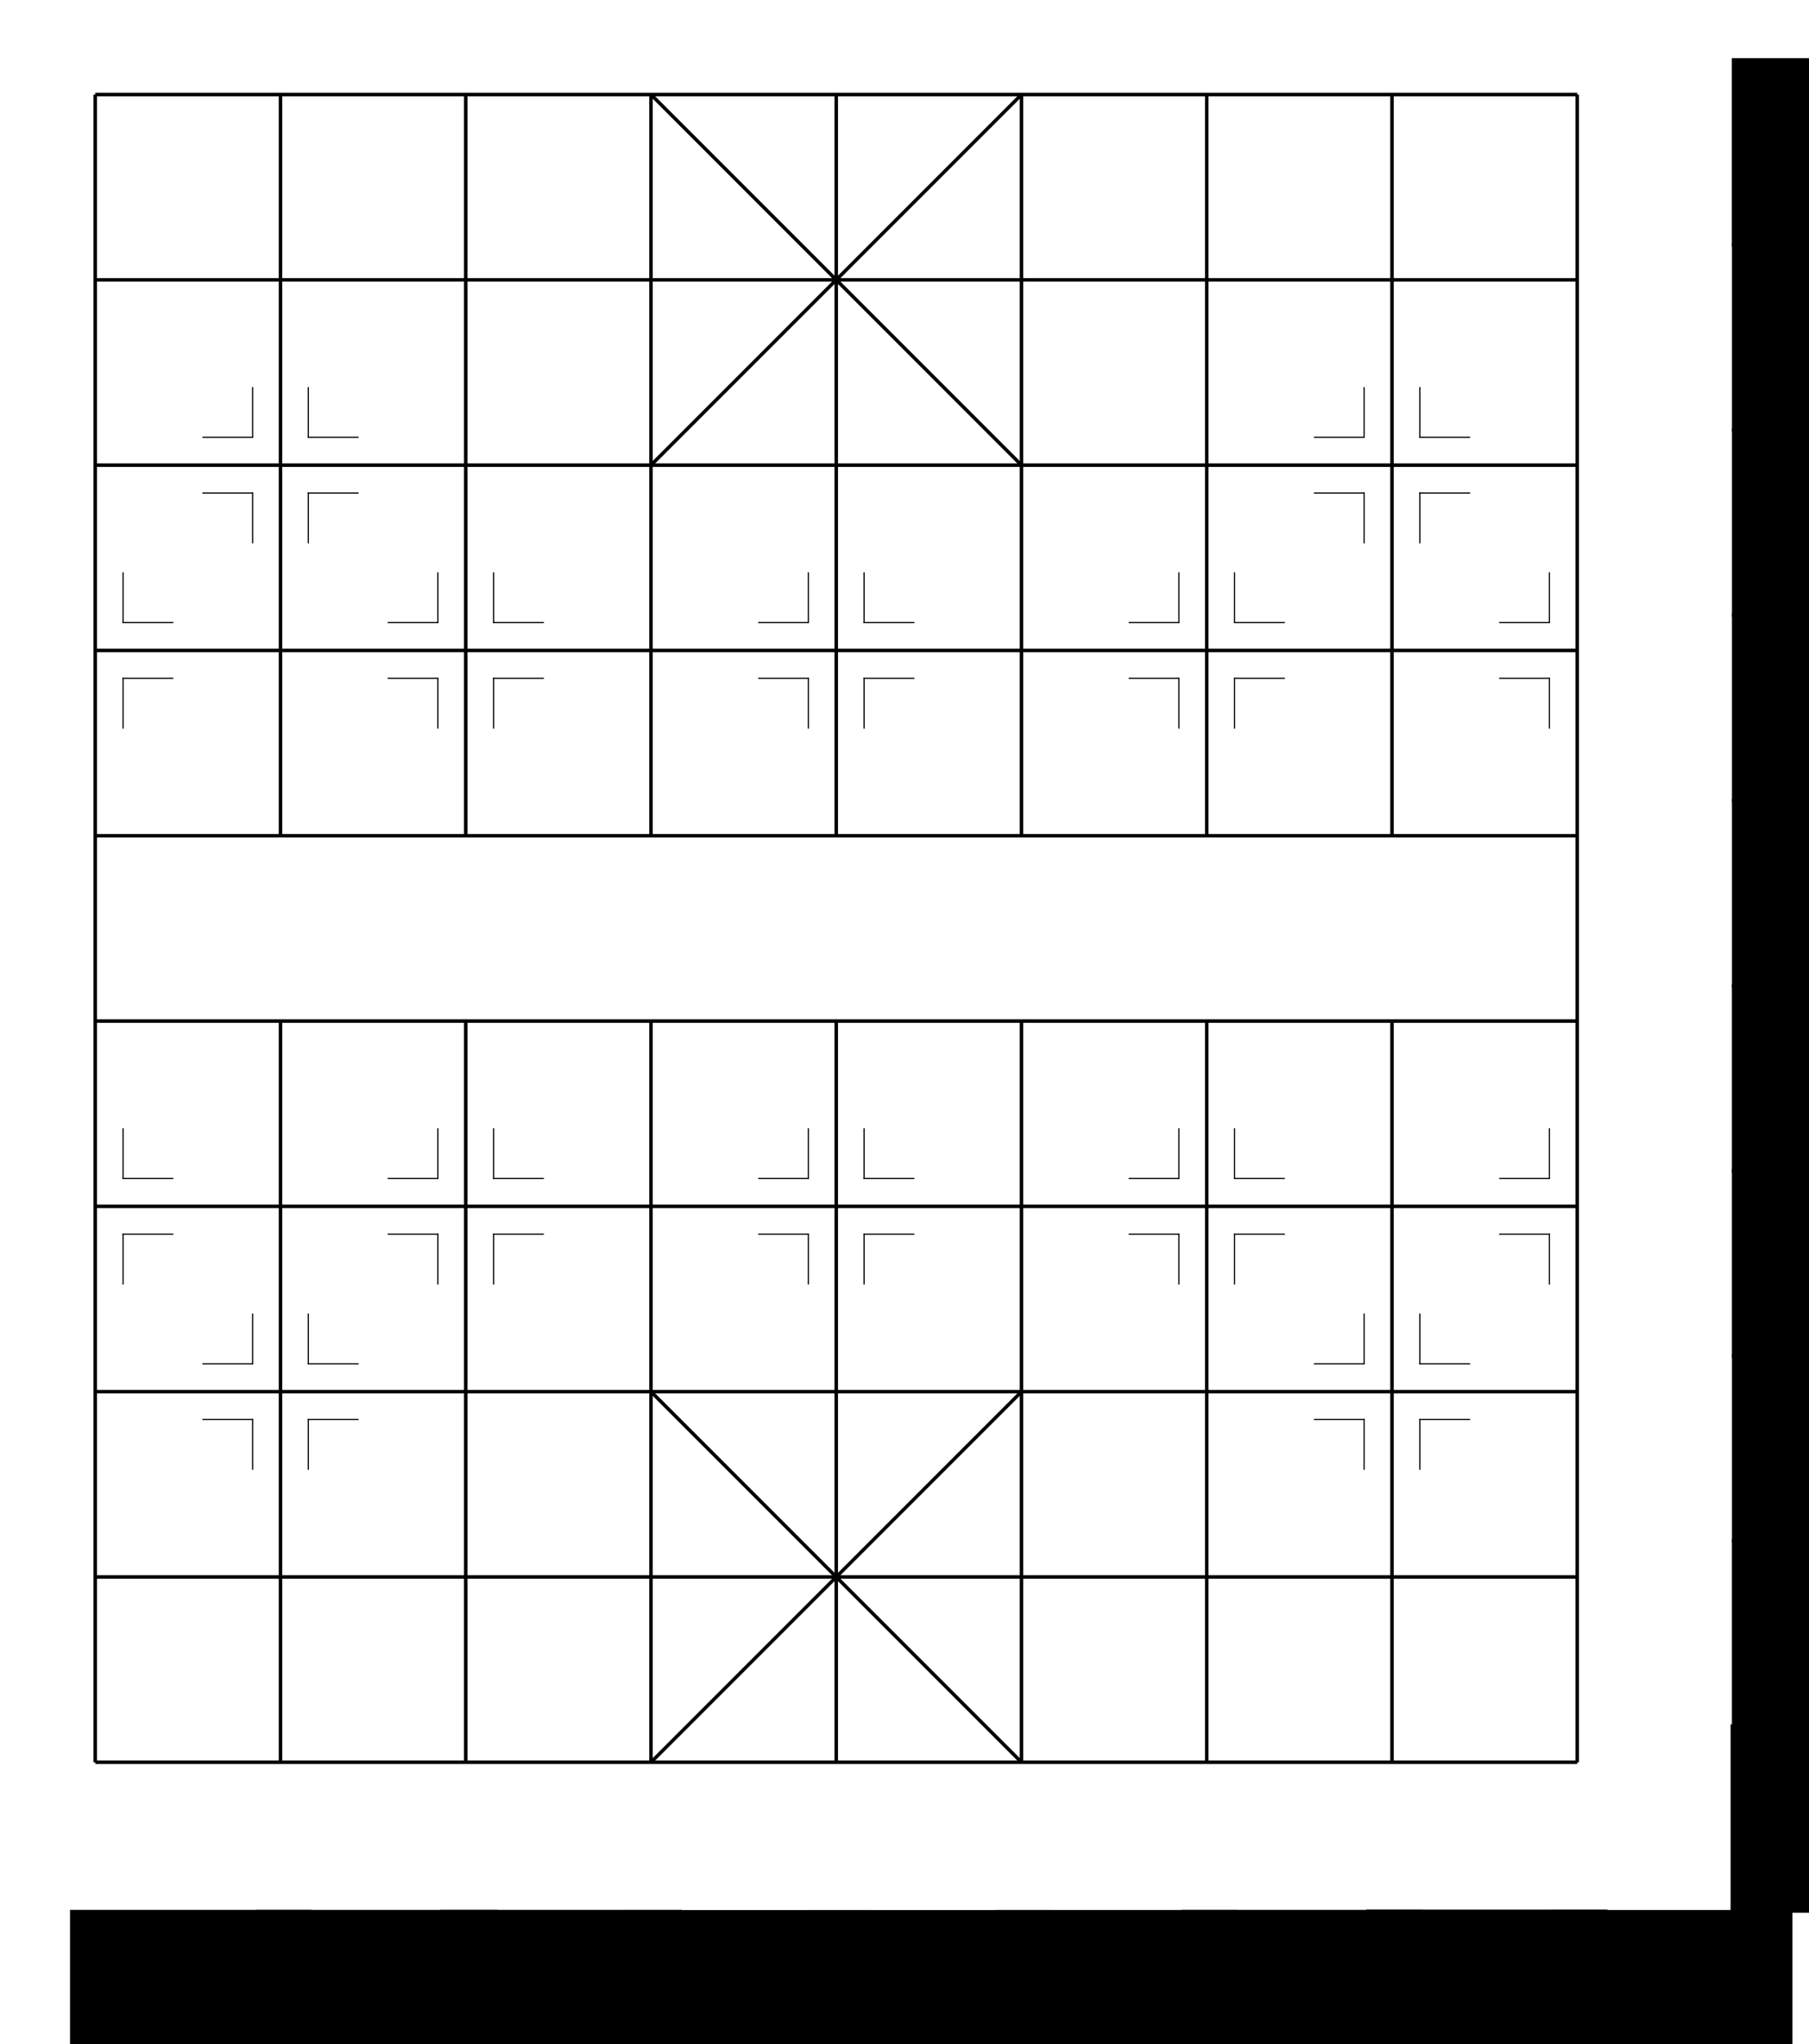 <?xml version="1.0" encoding="UTF-8" standalone="no"?>
<svg
   xmlns:dc="http://purl.org/dc/elements/1.1/"
   xmlns:cc="http://creativecommons.org/ns#"
   xmlns:rdf="http://www.w3.org/1999/02/22-rdf-syntax-ns#"
   xmlns:svg="http://www.w3.org/2000/svg"
   xmlns="http://www.w3.org/2000/svg"
   xmlns:sodipodi="http://sodipodi.sourceforge.net/DTD/sodipodi-0.dtd"
   xmlns:inkscape="http://www.inkscape.org/namespaces/inkscape"
   version="1.1"
   width="517.551"
   viewBox="0 0 517.551 584.643"
   height="584.643"
   id="svg3995"
   inkscape:version="1.0.1 (3bc2e813f5, 2020-09-07)"
   sodipodi:docname="board-text.svg">
  <defs
     id="defs4253" />
  <sodipodi:namedview
     pagecolor="#ffffff"
     bordercolor="#666666"
     borderopacity="1"
     objecttolerance="10"
     gridtolerance="10"
     guidetolerance="10"
     inkscape:pageopacity="0"
     inkscape:pageshadow="2"
     inkscape:window-width="1920"
     inkscape:window-height="1024"
     id="namedview4251"
     showgrid="false"
     fit-margin-top="0"
     fit-margin-left="0"
     fit-margin-right="0"
     fit-margin-bottom="0"
     inkscape:zoom="1"
     inkscape:cx="307.97564"
     inkscape:cy="305.86181"
     inkscape:window-x="0"
     inkscape:window-y="0"
     inkscape:window-maximized="1"
     inkscape:current-layer="svg3995"
     inkscape:document-rotation="0" />
  <g
     id="g3997"
     transform="translate(26.749,26.548)">
    <path
       d="m 0.5,0.5 0,477"
       id="path3999"
       inkscape:connector-curvature="0"
       style="stroke:#000000;stroke-width:1" />
    <path
       d="m 53.5,0.5 0,212"
       id="path4001"
       inkscape:connector-curvature="0"
       style="stroke:#000000;stroke-width:1" />
    <path
       d="m 53.5,265.5 0,212"
       id="path4003"
       inkscape:connector-curvature="0"
       style="stroke:#000000;stroke-width:1" />
    <path
       d="m 106.5,0.5 0,212"
       id="path4005"
       inkscape:connector-curvature="0"
       style="stroke:#000000;stroke-width:1" />
    <path
       d="m 106.5,265.5 0,212"
       id="path4007"
       inkscape:connector-curvature="0"
       style="stroke:#000000;stroke-width:1" />
    <path
       d="m 159.5,0.5 0,212"
       id="path4009"
       inkscape:connector-curvature="0"
       style="stroke:#000000;stroke-width:1" />
    <path
       d="m 159.5,265.5 0,212"
       id="path4011"
       inkscape:connector-curvature="0"
       style="stroke:#000000;stroke-width:1" />
    <path
       d="m 212.5,0.5 0,212"
       id="path4013"
       inkscape:connector-curvature="0"
       style="stroke:#000000;stroke-width:1" />
    <path
       d="m 212.5,265.5 0,212"
       id="path4015"
       inkscape:connector-curvature="0"
       style="stroke:#000000;stroke-width:1" />
    <path
       d="m 265.5,0.5 0,212"
       id="path4017"
       inkscape:connector-curvature="0"
       style="stroke:#000000;stroke-width:1" />
    <path
       d="m 265.5,265.5 0,212"
       id="path4019"
       inkscape:connector-curvature="0"
       style="stroke:#000000;stroke-width:1" />
    <path
       d="m 318.5,0.5 0,212"
       id="path4021"
       inkscape:connector-curvature="0"
       style="stroke:#000000;stroke-width:1" />
    <path
       d="m 318.5,265.5 0,212"
       id="path4023"
       inkscape:connector-curvature="0"
       style="stroke:#000000;stroke-width:1" />
    <path
       d="m 371.5,0.5 0,212"
       id="path4025"
       inkscape:connector-curvature="0"
       style="stroke:#000000;stroke-width:1" />
    <path
       d="m 371.5,265.5 0,212"
       id="path4027"
       inkscape:connector-curvature="0"
       style="stroke:#000000;stroke-width:1" />
    <path
       d="m 424.5,0.5 0,477"
       id="path4029"
       inkscape:connector-curvature="0"
       style="stroke:#000000;stroke-width:1" />
    <path
       d="m 0.5,0.5 424,0"
       id="path4031"
       inkscape:connector-curvature="0"
       style="stroke:#000000;stroke-width:1" />
    <path
       d="m 0.5,53.5 424,0"
       id="path4033"
       inkscape:connector-curvature="0"
       style="stroke:#000000;stroke-width:1" />
    <path
       d="m 0.5,106.5 424,0"
       id="path4035"
       inkscape:connector-curvature="0"
       style="stroke:#000000;stroke-width:1" />
    <path
       d="m 0.5,159.5 424,0"
       id="path4037"
       inkscape:connector-curvature="0"
       style="stroke:#000000;stroke-width:1" />
    <path
       d="m 0.5,212.5 424,0"
       id="path4039"
       inkscape:connector-curvature="0"
       style="stroke:#000000;stroke-width:1" />
    <path
       d="m 0.5,265.5 424,0"
       id="path4041"
       inkscape:connector-curvature="0"
       style="stroke:#000000;stroke-width:1" />
    <path
       d="m 0.5,318.5 424,0"
       id="path4043"
       inkscape:connector-curvature="0"
       style="stroke:#000000;stroke-width:1" />
    <path
       d="m 0.5,371.5 424,0"
       id="path4045"
       inkscape:connector-curvature="0"
       style="stroke:#000000;stroke-width:1" />
    <path
       d="m 0.5,424.5 424,0"
       id="path4047"
       inkscape:connector-curvature="0"
       style="stroke:#000000;stroke-width:1" />
    <path
       d="m 0.5,477.5 424,0"
       id="path4049"
       inkscape:connector-curvature="0"
       style="stroke:#000000;stroke-width:1" />
    <path
       d="m 159.5,0.5 106,106"
       id="path4051"
       inkscape:connector-curvature="0"
       style="stroke:#000000;stroke-width:1" />
    <path
       d="m 159.5,106.5 106,-106"
       id="path4053"
       inkscape:connector-curvature="0"
       style="stroke:#000000;stroke-width:1" />
    <path
       d="m 159.5,371.5 106,106"
       id="path4055"
       inkscape:connector-curvature="0"
       style="stroke:#000000;stroke-width:1" />
    <path
       d="m 159.5,477.5 106,-106"
       id="path4057"
       inkscape:connector-curvature="0"
       style="stroke:#000000;stroke-width:1" />
    <path
       d="m 61.468,98.7 0,-14.55"
       id="path4059"
       inkscape:connector-curvature="0"
       style="stroke:#000000;stroke-width:0.335" />
    <path
       d="m 61.3,98.532 14.55,0"
       id="path4061"
       inkscape:connector-curvature="0"
       style="stroke:#000000;stroke-width:0.335" />
    <path
       d="m 61.468,114.3 0,14.55"
       id="path4063"
       inkscape:connector-curvature="0"
       style="stroke:#000000;stroke-width:0.335" />
    <path
       d="m 61.3,114.468 14.55,0"
       id="path4065"
       inkscape:connector-curvature="0"
       style="stroke:#000000;stroke-width:0.335" />
    <path
       d="m 45.532,114.3 0,14.55"
       id="path4067"
       inkscape:connector-curvature="0"
       style="stroke:#000000;stroke-width:0.335" />
    <path
       d="m 45.7,114.468 -14.55,0"
       id="path4069"
       inkscape:connector-curvature="0"
       style="stroke:#000000;stroke-width:0.335" />
    <path
       d="m 45.532,98.7 0,-14.55"
       id="path4071"
       inkscape:connector-curvature="0"
       style="stroke:#000000;stroke-width:0.335" />
    <path
       d="m 45.7,98.532 -14.55,0"
       id="path4073"
       inkscape:connector-curvature="0"
       style="stroke:#000000;stroke-width:0.335" />
    <path
       d="m 379.467,98.7 0,-14.55"
       id="path4075"
       inkscape:connector-curvature="0"
       style="stroke:#000000;stroke-width:0.335" />
    <path
       d="m 379.3,98.532 14.55,0"
       id="path4077"
       inkscape:connector-curvature="0"
       style="stroke:#000000;stroke-width:0.335" />
    <path
       d="m 379.467,114.3 0,14.55"
       id="path4079"
       inkscape:connector-curvature="0"
       style="stroke:#000000;stroke-width:0.335" />
    <path
       d="m 379.3,114.468 14.55,0"
       id="path4081"
       inkscape:connector-curvature="0"
       style="stroke:#000000;stroke-width:0.335" />
    <path
       d="m 363.533,114.3 0,14.55"
       id="path4083"
       inkscape:connector-curvature="0"
       style="stroke:#000000;stroke-width:0.335" />
    <path
       d="m 363.7,114.468 -14.55,0"
       id="path4085"
       inkscape:connector-curvature="0"
       style="stroke:#000000;stroke-width:0.335" />
    <path
       d="m 363.533,98.7 0,-14.55"
       id="path4087"
       inkscape:connector-curvature="0"
       style="stroke:#000000;stroke-width:0.335" />
    <path
       d="m 363.7,98.532 -14.55,0"
       id="path4089"
       inkscape:connector-curvature="0"
       style="stroke:#000000;stroke-width:0.335" />
    <path
       d="m 8.467,151.7 0,-14.55"
       id="path4091"
       inkscape:connector-curvature="0"
       style="stroke:#000000;stroke-width:0.335" />
    <path
       d="m 8.3,151.532 14.55,0"
       id="path4093"
       inkscape:connector-curvature="0"
       style="stroke:#000000;stroke-width:0.335" />
    <path
       d="m 8.467,167.3 0,14.55"
       id="path4095"
       inkscape:connector-curvature="0"
       style="stroke:#000000;stroke-width:0.335" />
    <path
       d="m 8.3,167.468 14.55,0"
       id="path4097"
       inkscape:connector-curvature="0"
       style="stroke:#000000;stroke-width:0.335" />
    <path
       d="m 114.468,151.7 0,-14.55"
       id="path4099"
       inkscape:connector-curvature="0"
       style="stroke:#000000;stroke-width:0.335" />
    <path
       d="m 114.3,151.532 14.55,0"
       id="path4101"
       inkscape:connector-curvature="0"
       style="stroke:#000000;stroke-width:0.335" />
    <path
       d="m 114.468,167.3 0,14.55"
       id="path4103"
       inkscape:connector-curvature="0"
       style="stroke:#000000;stroke-width:0.335" />
    <path
       d="m 114.3,167.468 14.55,0"
       id="path4105"
       inkscape:connector-curvature="0"
       style="stroke:#000000;stroke-width:0.335" />
    <path
       d="m 98.532,167.3 0,14.55"
       id="path4107"
       inkscape:connector-curvature="0"
       style="stroke:#000000;stroke-width:0.335" />
    <path
       d="m 98.7,167.468 -14.55,0"
       id="path4109"
       inkscape:connector-curvature="0"
       style="stroke:#000000;stroke-width:0.335" />
    <path
       d="m 98.532,151.7 0,-14.55"
       id="path4111"
       inkscape:connector-curvature="0"
       style="stroke:#000000;stroke-width:0.335" />
    <path
       d="m 98.7,151.532 -14.55,0"
       id="path4113"
       inkscape:connector-curvature="0"
       style="stroke:#000000;stroke-width:0.335" />
    <path
       d="m 220.468,151.7 0,-14.55"
       id="path4115"
       inkscape:connector-curvature="0"
       style="stroke:#000000;stroke-width:0.335" />
    <path
       d="m 220.3,151.532 14.55,0"
       id="path4117"
       inkscape:connector-curvature="0"
       style="stroke:#000000;stroke-width:0.335" />
    <path
       d="m 220.468,167.3 0,14.55"
       id="path4119"
       inkscape:connector-curvature="0"
       style="stroke:#000000;stroke-width:0.335" />
    <path
       d="m 220.3,167.468 14.55,0"
       id="path4121"
       inkscape:connector-curvature="0"
       style="stroke:#000000;stroke-width:0.335" />
    <path
       d="m 204.532,167.3 0,14.55"
       id="path4123"
       inkscape:connector-curvature="0"
       style="stroke:#000000;stroke-width:0.335" />
    <path
       d="m 204.7,167.468 -14.55,0"
       id="path4125"
       inkscape:connector-curvature="0"
       style="stroke:#000000;stroke-width:0.335" />
    <path
       d="m 204.532,151.7 0,-14.55"
       id="path4127"
       inkscape:connector-curvature="0"
       style="stroke:#000000;stroke-width:0.335" />
    <path
       d="m 204.7,151.532 -14.55,0"
       id="path4129"
       inkscape:connector-curvature="0"
       style="stroke:#000000;stroke-width:0.335" />
    <path
       d="m 326.467,151.7 0,-14.55"
       id="path4131"
       inkscape:connector-curvature="0"
       style="stroke:#000000;stroke-width:0.335" />
    <path
       d="m 326.3,151.532 14.55,0"
       id="path4133"
       inkscape:connector-curvature="0"
       style="stroke:#000000;stroke-width:0.335" />
    <path
       d="m 326.467,167.3 0,14.55"
       id="path4135"
       inkscape:connector-curvature="0"
       style="stroke:#000000;stroke-width:0.335" />
    <path
       d="m 326.3,167.468 14.55,0"
       id="path4137"
       inkscape:connector-curvature="0"
       style="stroke:#000000;stroke-width:0.335" />
    <path
       d="m 310.533,167.3 0,14.55"
       id="path4139"
       inkscape:connector-curvature="0"
       style="stroke:#000000;stroke-width:0.335" />
    <path
       d="m 310.7,167.468 -14.55,0"
       id="path4141"
       inkscape:connector-curvature="0"
       style="stroke:#000000;stroke-width:0.335" />
    <path
       d="m 310.533,151.7 0,-14.55"
       id="path4143"
       inkscape:connector-curvature="0"
       style="stroke:#000000;stroke-width:0.335" />
    <path
       d="m 310.7,151.532 -14.55,0"
       id="path4145"
       inkscape:connector-curvature="0"
       style="stroke:#000000;stroke-width:0.335" />
    <path
       d="m 416.533,167.3 0,14.55"
       id="path4147"
       inkscape:connector-curvature="0"
       style="stroke:#000000;stroke-width:0.335" />
    <path
       d="m 416.7,167.468 -14.55,0"
       id="path4149"
       inkscape:connector-curvature="0"
       style="stroke:#000000;stroke-width:0.335" />
    <path
       d="m 416.533,151.7 0,-14.55"
       id="path4151"
       inkscape:connector-curvature="0"
       style="stroke:#000000;stroke-width:0.335" />
    <path
       d="m 416.7,151.532 -14.55,0"
       id="path4153"
       inkscape:connector-curvature="0"
       style="stroke:#000000;stroke-width:0.335" />
    <path
       d="m 8.467,310.7 0,-14.55"
       id="path4155"
       inkscape:connector-curvature="0"
       style="stroke:#000000;stroke-width:0.335" />
    <path
       d="m 8.3,310.533 14.55,0"
       id="path4157"
       inkscape:connector-curvature="0"
       style="stroke:#000000;stroke-width:0.335" />
    <path
       d="m 8.467,326.3 0,14.55"
       id="path4159"
       inkscape:connector-curvature="0"
       style="stroke:#000000;stroke-width:0.335" />
    <path
       d="m 8.3,326.467 14.55,0"
       id="path4161"
       inkscape:connector-curvature="0"
       style="stroke:#000000;stroke-width:0.335" />
    <path
       d="m 114.468,310.7 0,-14.55"
       id="path4163"
       inkscape:connector-curvature="0"
       style="stroke:#000000;stroke-width:0.335" />
    <path
       d="m 114.3,310.533 14.55,0"
       id="path4165"
       inkscape:connector-curvature="0"
       style="stroke:#000000;stroke-width:0.335" />
    <path
       d="m 114.468,326.3 0,14.55"
       id="path4167"
       inkscape:connector-curvature="0"
       style="stroke:#000000;stroke-width:0.335" />
    <path
       d="m 114.3,326.467 14.55,0"
       id="path4169"
       inkscape:connector-curvature="0"
       style="stroke:#000000;stroke-width:0.335" />
    <path
       d="m 98.532,326.3 0,14.55"
       id="path4171"
       inkscape:connector-curvature="0"
       style="stroke:#000000;stroke-width:0.335" />
    <path
       d="m 98.7,326.467 -14.55,0"
       id="path4173"
       inkscape:connector-curvature="0"
       style="stroke:#000000;stroke-width:0.335" />
    <path
       d="m 98.532,310.7 0,-14.55"
       id="path4175"
       inkscape:connector-curvature="0"
       style="stroke:#000000;stroke-width:0.335" />
    <path
       d="m 98.7,310.533 -14.55,0"
       id="path4177"
       inkscape:connector-curvature="0"
       style="stroke:#000000;stroke-width:0.335" />
    <path
       d="m 220.468,310.7 0,-14.55"
       id="path4179"
       inkscape:connector-curvature="0"
       style="stroke:#000000;stroke-width:0.335" />
    <path
       d="m 220.3,310.533 14.55,0"
       id="path4181"
       inkscape:connector-curvature="0"
       style="stroke:#000000;stroke-width:0.335" />
    <path
       d="m 220.468,326.3 0,14.55"
       id="path4183"
       inkscape:connector-curvature="0"
       style="stroke:#000000;stroke-width:0.335" />
    <path
       d="m 220.3,326.467 14.55,0"
       id="path4185"
       inkscape:connector-curvature="0"
       style="stroke:#000000;stroke-width:0.335" />
    <path
       d="m 204.532,326.3 0,14.55"
       id="path4187"
       inkscape:connector-curvature="0"
       style="stroke:#000000;stroke-width:0.335" />
    <path
       d="m 204.7,326.467 -14.55,0"
       id="path4189"
       inkscape:connector-curvature="0"
       style="stroke:#000000;stroke-width:0.335" />
    <path
       d="m 204.532,310.7 0,-14.55"
       id="path4191"
       inkscape:connector-curvature="0"
       style="stroke:#000000;stroke-width:0.335" />
    <path
       d="m 204.7,310.533 -14.55,0"
       id="path4193"
       inkscape:connector-curvature="0"
       style="stroke:#000000;stroke-width:0.335" />
    <path
       d="m 326.467,310.7 0,-14.55"
       id="path4195"
       inkscape:connector-curvature="0"
       style="stroke:#000000;stroke-width:0.335" />
    <path
       d="m 326.3,310.533 14.55,0"
       id="path4197"
       inkscape:connector-curvature="0"
       style="stroke:#000000;stroke-width:0.335" />
    <path
       d="m 326.467,326.3 0,14.55"
       id="path4199"
       inkscape:connector-curvature="0"
       style="stroke:#000000;stroke-width:0.335" />
    <path
       d="m 326.3,326.467 14.55,0"
       id="path4201"
       inkscape:connector-curvature="0"
       style="stroke:#000000;stroke-width:0.335" />
    <path
       d="m 310.533,326.3 0,14.55"
       id="path4203"
       inkscape:connector-curvature="0"
       style="stroke:#000000;stroke-width:0.335" />
    <path
       d="m 310.7,326.467 -14.55,0"
       id="path4205"
       inkscape:connector-curvature="0"
       style="stroke:#000000;stroke-width:0.335" />
    <path
       d="m 310.533,310.7 0,-14.55"
       id="path4207"
       inkscape:connector-curvature="0"
       style="stroke:#000000;stroke-width:0.335" />
    <path
       d="m 310.7,310.533 -14.55,0"
       id="path4209"
       inkscape:connector-curvature="0"
       style="stroke:#000000;stroke-width:0.335" />
    <path
       d="m 416.533,326.3 0,14.55"
       id="path4211"
       inkscape:connector-curvature="0"
       style="stroke:#000000;stroke-width:0.335" />
    <path
       d="m 416.7,326.467 -14.55,0"
       id="path4213"
       inkscape:connector-curvature="0"
       style="stroke:#000000;stroke-width:0.335" />
    <path
       d="m 416.533,310.7 0,-14.55"
       id="path4215"
       inkscape:connector-curvature="0"
       style="stroke:#000000;stroke-width:0.335" />
    <path
       d="m 416.7,310.533 -14.55,0"
       id="path4217"
       inkscape:connector-curvature="0"
       style="stroke:#000000;stroke-width:0.335" />
    <path
       d="m 61.468,363.7 0,-14.55"
       id="path4219"
       inkscape:connector-curvature="0"
       style="stroke:#000000;stroke-width:0.335" />
    <path
       d="m 61.3,363.533 14.55,0"
       id="path4221"
       inkscape:connector-curvature="0"
       style="stroke:#000000;stroke-width:0.335" />
    <path
       d="m 61.468,379.3 0,14.55"
       id="path4223"
       inkscape:connector-curvature="0"
       style="stroke:#000000;stroke-width:0.335" />
    <path
       d="m 61.3,379.467 14.55,0"
       id="path4225"
       inkscape:connector-curvature="0"
       style="stroke:#000000;stroke-width:0.335" />
    <path
       d="m 45.532,379.3 0,14.55"
       id="path4227"
       inkscape:connector-curvature="0"
       style="stroke:#000000;stroke-width:0.335" />
    <path
       d="m 45.7,379.467 -14.55,0"
       id="path4229"
       inkscape:connector-curvature="0"
       style="stroke:#000000;stroke-width:0.335" />
    <path
       d="m 45.532,363.7 0,-14.55"
       id="path4231"
       inkscape:connector-curvature="0"
       style="stroke:#000000;stroke-width:0.335" />
    <path
       d="m 45.7,363.533 -14.55,0"
       id="path4233"
       inkscape:connector-curvature="0"
       style="stroke:#000000;stroke-width:0.335" />
    <path
       d="m 379.467,363.7 0,-14.55"
       id="path4235"
       inkscape:connector-curvature="0"
       style="stroke:#000000;stroke-width:0.335" />
    <path
       d="m 379.3,363.533 14.55,0"
       id="path4237"
       inkscape:connector-curvature="0"
       style="stroke:#000000;stroke-width:0.335" />
    <path
       d="m 379.467,379.3 0,14.55"
       id="path4239"
       inkscape:connector-curvature="0"
       style="stroke:#000000;stroke-width:0.335" />
    <path
       d="m 379.3,379.467 14.55,0"
       id="path4241"
       inkscape:connector-curvature="0"
       style="stroke:#000000;stroke-width:0.335" />
    <path
       d="m 363.533,379.3 0,14.55"
       id="path4243"
       inkscape:connector-curvature="0"
       style="stroke:#000000;stroke-width:0.335" />
    <path
       d="m 363.7,379.467 -14.55,0"
       id="path4245"
       inkscape:connector-curvature="0"
       style="stroke:#000000;stroke-width:0.335" />
    <path
       d="m 363.533,363.7 0,-14.55"
       id="path4247"
       inkscape:connector-curvature="0"
       style="stroke:#000000;stroke-width:0.335" />
    <path
       d="m 363.7,363.533 -14.55,0"
       id="path4249"
       inkscape:connector-curvature="0"
       style="stroke:#000000;stroke-width:0.335" />
  </g>
  <g
     id="g5448"
     transform="translate(26.749,26.548)">
    <g
       id="g5406">
      <flowRoot
         xml:space="preserve"
         id="flowRoot4268"
         style="font-size:40px;font-style:normal;font-weight:normal;line-height:125%;letter-spacing:0px;word-spacing:0px;fill:#000000;fill-opacity:1;stroke:none;font-family:Sans"
         transform="translate(-78.534,-6.327)"><flowRegion
           id="flowRegion4270"><rect
             id="rect4272"
             width="69.039"
             height="53.884"
             x="547.259"
             y="-3.588"
             style="fill:#000000" /></flowRegion><flowPara
           id="flowPara4274"
           style="font-size:32.6px;font-style:normal;font-variant:normal;font-weight:200;font-stretch:normal;text-align:start;line-height:125%;writing-mode:lr-tb;text-anchor:start;fill:#000000;font-family:CMU Typewriter Text;-inkscape-font-specification:CMU Typewriter Text Ultra-Light">0</flowPara></flowRoot>      <flowRoot
         transform="translate(-78.501,46.543)"
         style="font-size:40px;font-style:normal;font-weight:normal;line-height:125%;letter-spacing:0px;word-spacing:0px;fill:#000000;fill-opacity:1;stroke:none;font-family:Sans"
         id="flowRoot5048"
         xml:space="preserve"><flowRegion
           id="flowRegion5050"><rect
             y="-3.588"
             x="547.259"
             height="53.884"
             width="69.039"
             id="rect5052"
             style="fill:#000000" /></flowRegion><flowPara
           style="font-size:32.6px;font-style:normal;font-variant:normal;font-weight:200;font-stretch:normal;text-align:start;line-height:125%;writing-mode:lr-tb;text-anchor:start;fill:#000000;font-family:CMU Typewriter Text;-inkscape-font-specification:CMU Typewriter Text Ultra-Light"
           id="flowPara5054">9</flowPara></flowRoot>      <flowRoot
         xml:space="preserve"
         id="flowRoot5056"
         style="font-size:40px;font-style:normal;font-weight:normal;line-height:125%;letter-spacing:0px;word-spacing:0px;fill:#000000;fill-opacity:1;stroke:none;font-family:Sans"
         transform="translate(-78.501,99.585)"><flowRegion
           id="flowRegion5058"><rect
             id="rect5060"
             width="69.039"
             height="53.884"
             x="547.259"
             y="-3.588"
             style="fill:#000000" /></flowRegion><flowPara
           id="flowPara5062"
           style="font-size:32.6px;font-style:normal;font-variant:normal;font-weight:200;font-stretch:normal;text-align:start;line-height:125%;writing-mode:lr-tb;text-anchor:start;fill:#000000;font-family:CMU Typewriter Text;-inkscape-font-specification:CMU Typewriter Text Ultra-Light">8</flowPara></flowRoot>      <flowRoot
         transform="translate(-78.501,152.557)"
         style="font-size:40px;font-style:normal;font-weight:normal;line-height:125%;letter-spacing:0px;word-spacing:0px;fill:#000000;fill-opacity:1;stroke:none;font-family:Sans"
         id="flowRoot5064"
         xml:space="preserve"><flowRegion
           id="flowRegion5066"><rect
             y="-3.588"
             x="547.259"
             height="53.884"
             width="69.039"
             id="rect5068"
             style="fill:#000000" /></flowRegion><flowPara
           style="font-size:32.6px;font-style:normal;font-variant:normal;font-weight:200;font-stretch:normal;text-align:start;line-height:125%;writing-mode:lr-tb;text-anchor:start;fill:#000000;font-family:CMU Typewriter Text;-inkscape-font-specification:CMU Typewriter Text Ultra-Light"
           id="flowPara5070">7</flowPara></flowRoot>      <flowRoot
         xml:space="preserve"
         id="flowRoot5072"
         style="font-size:40px;font-style:normal;font-weight:normal;line-height:125%;letter-spacing:0px;word-spacing:0px;fill:#000000;fill-opacity:1;stroke:none;font-family:Sans"
         transform="translate(-78.518,258.536)"><flowRegion
           id="flowRegion5074"><rect
             id="rect5076"
             width="69.039"
             height="53.884"
             x="547.259"
             y="-3.588"
             style="fill:#000000" /></flowRegion><flowPara
           id="flowPara5078"
           style="font-size:32.6px;font-style:normal;font-variant:normal;font-weight:200;font-stretch:normal;text-align:start;line-height:125%;writing-mode:lr-tb;text-anchor:start;fill:#000000;font-family:CMU Typewriter Text;-inkscape-font-specification:CMU Typewriter Text Ultra-Light">5</flowPara></flowRoot>      <flowRoot
         transform="translate(-78.501,205.541)"
         style="font-size:40px;font-style:normal;font-weight:normal;line-height:125%;letter-spacing:0px;word-spacing:0px;fill:#000000;fill-opacity:1;stroke:none;font-family:Sans"
         id="flowRoot5080"
         xml:space="preserve"><flowRegion
           id="flowRegion5082"><rect
             y="-3.588"
             x="547.259"
             height="53.884"
             width="69.039"
             id="rect5084"
             style="fill:#000000" /></flowRegion><flowPara
           style="font-size:32.6px;font-style:normal;font-variant:normal;font-weight:200;font-stretch:normal;text-align:start;line-height:125%;writing-mode:lr-tb;text-anchor:start;fill:#000000;font-family:CMU Typewriter Text;-inkscape-font-specification:CMU Typewriter Text Ultra-Light"
           id="flowPara5086">6</flowPara></flowRoot>      <flowRoot
         xml:space="preserve"
         id="flowRoot5088"
         style="font-size:40px;font-style:normal;font-weight:normal;line-height:125%;letter-spacing:0px;word-spacing:0px;fill:#000000;fill-opacity:1;stroke:none;font-family:Sans"
         transform="translate(-78.518,311.429)"><flowRegion
           id="flowRegion5090"><rect
             id="rect5092"
             width="69.039"
             height="53.884"
             x="547.259"
             y="-3.588"
             style="fill:#000000" /></flowRegion><flowPara
           id="flowPara5094"
           style="font-size:32.6px;font-style:normal;font-variant:normal;font-weight:200;font-stretch:normal;text-align:start;line-height:125%;writing-mode:lr-tb;text-anchor:start;fill:#000000;font-family:CMU Typewriter Text;-inkscape-font-specification:CMU Typewriter Text Ultra-Light">4</flowPara></flowRoot>      <flowRoot
         transform="translate(-78.501,364.346)"
         style="font-size:40px;font-style:normal;font-weight:normal;line-height:125%;letter-spacing:0px;word-spacing:0px;fill:#000000;fill-opacity:1;stroke:none;font-family:Sans"
         id="flowRoot5096"
         xml:space="preserve"><flowRegion
           id="flowRegion5098"><rect
             y="-3.588"
             x="547.259"
             height="53.884"
             width="69.039"
             id="rect5100"
             style="fill:#000000" /></flowRegion><flowPara
           style="font-size:32.6px;font-style:normal;font-variant:normal;font-weight:200;font-stretch:normal;text-align:start;line-height:125%;writing-mode:lr-tb;text-anchor:start;fill:#000000;font-family:CMU Typewriter Text;-inkscape-font-specification:CMU Typewriter Text Ultra-Light"
           id="flowPara5102">3</flowPara></flowRoot>      <flowRoot
         xml:space="preserve"
         id="flowRoot5104"
         style="font-size:40px;font-style:normal;font-weight:normal;line-height:125%;letter-spacing:0px;word-spacing:0px;fill:#000000;fill-opacity:1;stroke:none;font-family:Sans"
         transform="translate(-78.518,417.305)"><flowRegion
           id="flowRegion5106"><rect
             id="rect5108"
             width="69.039"
             height="53.884"
             x="547.259"
             y="-3.588"
             style="fill:#000000" /></flowRegion><flowPara
           id="flowPara5110"
           style="font-size:32.6px;font-style:normal;font-variant:normal;font-weight:200;font-stretch:normal;text-align:start;line-height:125%;writing-mode:lr-tb;text-anchor:start;fill:#000000;font-family:CMU Typewriter Text;-inkscape-font-specification:CMU Typewriter Text Ultra-Light">2</flowPara></flowRoot>      <flowRoot
         transform="translate(-78.893,470.234)"
         style="font-size:40px;font-style:normal;font-weight:normal;line-height:125%;letter-spacing:0px;word-spacing:0px;fill:#000000;fill-opacity:1;stroke:none;font-family:Sans"
         id="flowRoot5112"
         xml:space="preserve"><flowRegion
           id="flowRegion5114"><rect
             y="-3.588"
             x="547.259"
             height="53.884"
             width="69.039"
             id="rect5116"
             style="fill:#000000" /></flowRegion><flowPara
           style="font-size:32.6px;font-style:normal;font-variant:normal;font-weight:200;font-stretch:normal;text-align:start;line-height:125%;writing-mode:lr-tb;text-anchor:start;fill:#000000;font-family:CMU Typewriter Text;-inkscape-font-specification:CMU Typewriter Text Ultra-Light"
           id="flowPara5118">1</flowPara></flowRoot>    </g>
    <g
       id="g5368">
      <flowRoot
         xml:space="preserve"
         id="flowRoot5120"
         style="font-size:40px;font-style:normal;font-weight:normal;line-height:125%;letter-spacing:0px;word-spacing:0px;fill:#000000;fill-opacity:1;stroke:none;font-family:Sans"
         transform="translate(-130.233,523.337)"><flowRegion
           id="flowRegion5122"><rect
             id="rect5124"
             width="69.039"
             height="53.884"
             x="547.259"
             y="-3.588"
             style="fill:#000000" /></flowRegion><flowPara
           id="flowPara5126"
           style="font-size:32.6px;font-style:normal;font-variant:normal;font-weight:200;font-stretch:normal;text-align:start;line-height:125%;writing-mode:lr-tb;text-anchor:start;fill:#000000;font-family:CMU Typewriter Text;-inkscape-font-specification:CMU Typewriter Text Ultra-Light">i</flowPara></flowRoot>      <flowRoot
         transform="translate(-183.117,523.231)"
         style="font-size:40px;font-style:normal;font-weight:normal;line-height:125%;letter-spacing:0px;word-spacing:0px;fill:#000000;fill-opacity:1;stroke:none;font-family:Sans"
         id="flowRoot5128"
         xml:space="preserve"><flowRegion
           id="flowRegion5130"><rect
             y="-3.588"
             x="547.259"
             height="53.884"
             width="69.039"
             id="rect5132"
             style="fill:#000000" /></flowRegion><flowPara
           style="font-size:32.6px;font-style:normal;font-variant:normal;font-weight:200;font-stretch:normal;text-align:start;line-height:125%;writing-mode:lr-tb;text-anchor:start;fill:#000000;font-family:CMU Typewriter Text;-inkscape-font-specification:CMU Typewriter Text Ultra-Light"
           id="flowPara5134">h</flowPara></flowRoot>      <flowRoot
         xml:space="preserve"
         id="flowRoot5136"
         style="font-size:40px;font-style:normal;font-weight:normal;line-height:125%;letter-spacing:0px;word-spacing:0px;fill:#000000;fill-opacity:1;stroke:none;font-family:Sans"
         transform="translate(-236.001,523.303)"><flowRegion
           id="flowRegion5138"><rect
             id="rect5140"
             width="69.039"
             height="53.884"
             x="547.259"
             y="-3.588"
             style="fill:#000000" /></flowRegion><flowPara
           id="flowPara5142"
           style="font-size:32.6px;font-style:normal;font-variant:normal;font-weight:200;font-stretch:normal;text-align:start;line-height:125%;writing-mode:lr-tb;text-anchor:start;fill:#000000;font-family:CMU Typewriter Text;-inkscape-font-specification:CMU Typewriter Text Ultra-Light">g</flowPara></flowRoot>      <flowRoot
         transform="translate(-289.096,523.337)"
         style="font-size:40px;font-style:normal;font-weight:normal;line-height:125%;letter-spacing:0px;word-spacing:0px;fill:#000000;fill-opacity:1;stroke:none;font-family:Sans"
         id="flowRoot5144"
         xml:space="preserve"><flowRegion
           id="flowRegion5146"><rect
             y="-3.588"
             x="547.259"
             height="53.884"
             width="69.039"
             id="rect5148"
             style="fill:#000000" /></flowRegion><flowPara
           style="font-size:32.6px;font-style:normal;font-variant:normal;font-weight:200;font-stretch:normal;text-align:start;line-height:125%;writing-mode:lr-tb;text-anchor:start;fill:#000000;font-family:CMU Typewriter Text;-inkscape-font-specification:CMU Typewriter Text Ultra-Light"
           id="flowPara5150">f</flowPara></flowRoot>      <flowRoot
         xml:space="preserve"
         id="flowRoot5152"
         style="font-size:40px;font-style:normal;font-weight:normal;line-height:125%;letter-spacing:0px;word-spacing:0px;fill:#000000;fill-opacity:1;stroke:none;font-family:Sans"
         transform="translate(-342.024,523.358)"><flowRegion
           id="flowRegion5154"><rect
             id="rect5156"
             width="69.039"
             height="53.884"
             x="547.259"
             y="-3.588"
             style="fill:#000000" /></flowRegion><flowPara
           id="flowPara5158"
           style="font-size:32.6px;font-style:normal;font-variant:normal;font-weight:200;font-stretch:normal;text-align:start;line-height:125%;writing-mode:lr-tb;text-anchor:start;fill:#000000;font-family:CMU Typewriter Text;-inkscape-font-specification:CMU Typewriter Text Ultra-Light">e</flowPara></flowRoot>      <flowRoot
         transform="translate(-394.879,523.358)"
         style="font-size:40px;font-style:normal;font-weight:normal;line-height:125%;letter-spacing:0px;word-spacing:0px;fill:#000000;fill-opacity:1;stroke:none;font-family:Sans"
         id="flowRoot5160"
         xml:space="preserve"><flowRegion
           id="flowRegion5162"><rect
             y="-3.588"
             x="547.259"
             height="53.884"
             width="69.039"
             id="rect5164"
             style="fill:#000000" /></flowRegion><flowPara
           style="font-size:32.6px;font-style:normal;font-variant:normal;font-weight:200;font-stretch:normal;text-align:start;line-height:125%;writing-mode:lr-tb;text-anchor:start;fill:#000000;font-family:CMU Typewriter Text;-inkscape-font-specification:CMU Typewriter Text Ultra-Light"
           id="flowPara5166">d</flowPara></flowRoot>      <flowRoot
         xml:space="preserve"
         id="flowRoot5168"
         style="font-size:40px;font-style:normal;font-weight:normal;line-height:125%;letter-spacing:0px;word-spacing:0px;fill:#000000;fill-opacity:1;stroke:none;font-family:Sans"
         transform="translate(-448.005,523.302)"><flowRegion
           id="flowRegion5170"><rect
             id="rect5172"
             width="69.039"
             height="53.884"
             x="547.259"
             y="-3.588"
             style="fill:#000000" /></flowRegion><flowPara
           id="flowPara5174"
           style="font-size:32.6px;font-style:normal;font-variant:normal;font-weight:200;font-stretch:normal;text-align:start;line-height:125%;writing-mode:lr-tb;text-anchor:start;fill:#000000;font-family:CMU Typewriter Text;-inkscape-font-specification:CMU Typewriter Text Ultra-Light">c</flowPara></flowRoot>      <flowRoot
         transform="translate(-500.801,523.311)"
         style="font-size:40px;font-style:normal;font-weight:normal;line-height:125%;letter-spacing:0px;word-spacing:0px;fill:#000000;fill-opacity:1;stroke:none;font-family:Sans"
         id="flowRoot5176"
         xml:space="preserve"><flowRegion
           id="flowRegion5178"><rect
             y="-3.588"
             x="547.259"
             height="53.884"
             width="69.039"
             id="rect5180"
             style="fill:#000000" /></flowRegion><flowPara
           style="font-size:32.6px;font-style:normal;font-variant:normal;font-weight:200;font-stretch:normal;text-align:start;line-height:125%;writing-mode:lr-tb;text-anchor:start;fill:#000000;font-family:CMU Typewriter Text;-inkscape-font-specification:CMU Typewriter Text Ultra-Light"
           id="flowPara5182">b</flowPara></flowRoot>      <flowRoot
         xml:space="preserve"
         id="flowRoot5184"
         style="font-size:40px;font-style:normal;font-weight:normal;line-height:125%;letter-spacing:0px;word-spacing:0px;fill:#000000;fill-opacity:1;stroke:none;font-family:Sans"
         transform="translate(-553.977,523.302)"><flowRegion
           id="flowRegion5186"><rect
             id="rect5188"
             width="69.039"
             height="53.884"
             x="547.259"
             y="-3.588"
             style="fill:#000000" /></flowRegion><flowPara
           id="flowPara5190"
           style="font-size:32.6px;font-style:normal;font-variant:normal;font-weight:200;font-stretch:normal;text-align:start;line-height:125%;writing-mode:lr-tb;text-anchor:start;fill:#000000;font-family:CMU Typewriter Text;-inkscape-font-specification:CMU Typewriter Text Ultra-Light">a</flowPara></flowRoot>    </g>
  </g>
</svg>
